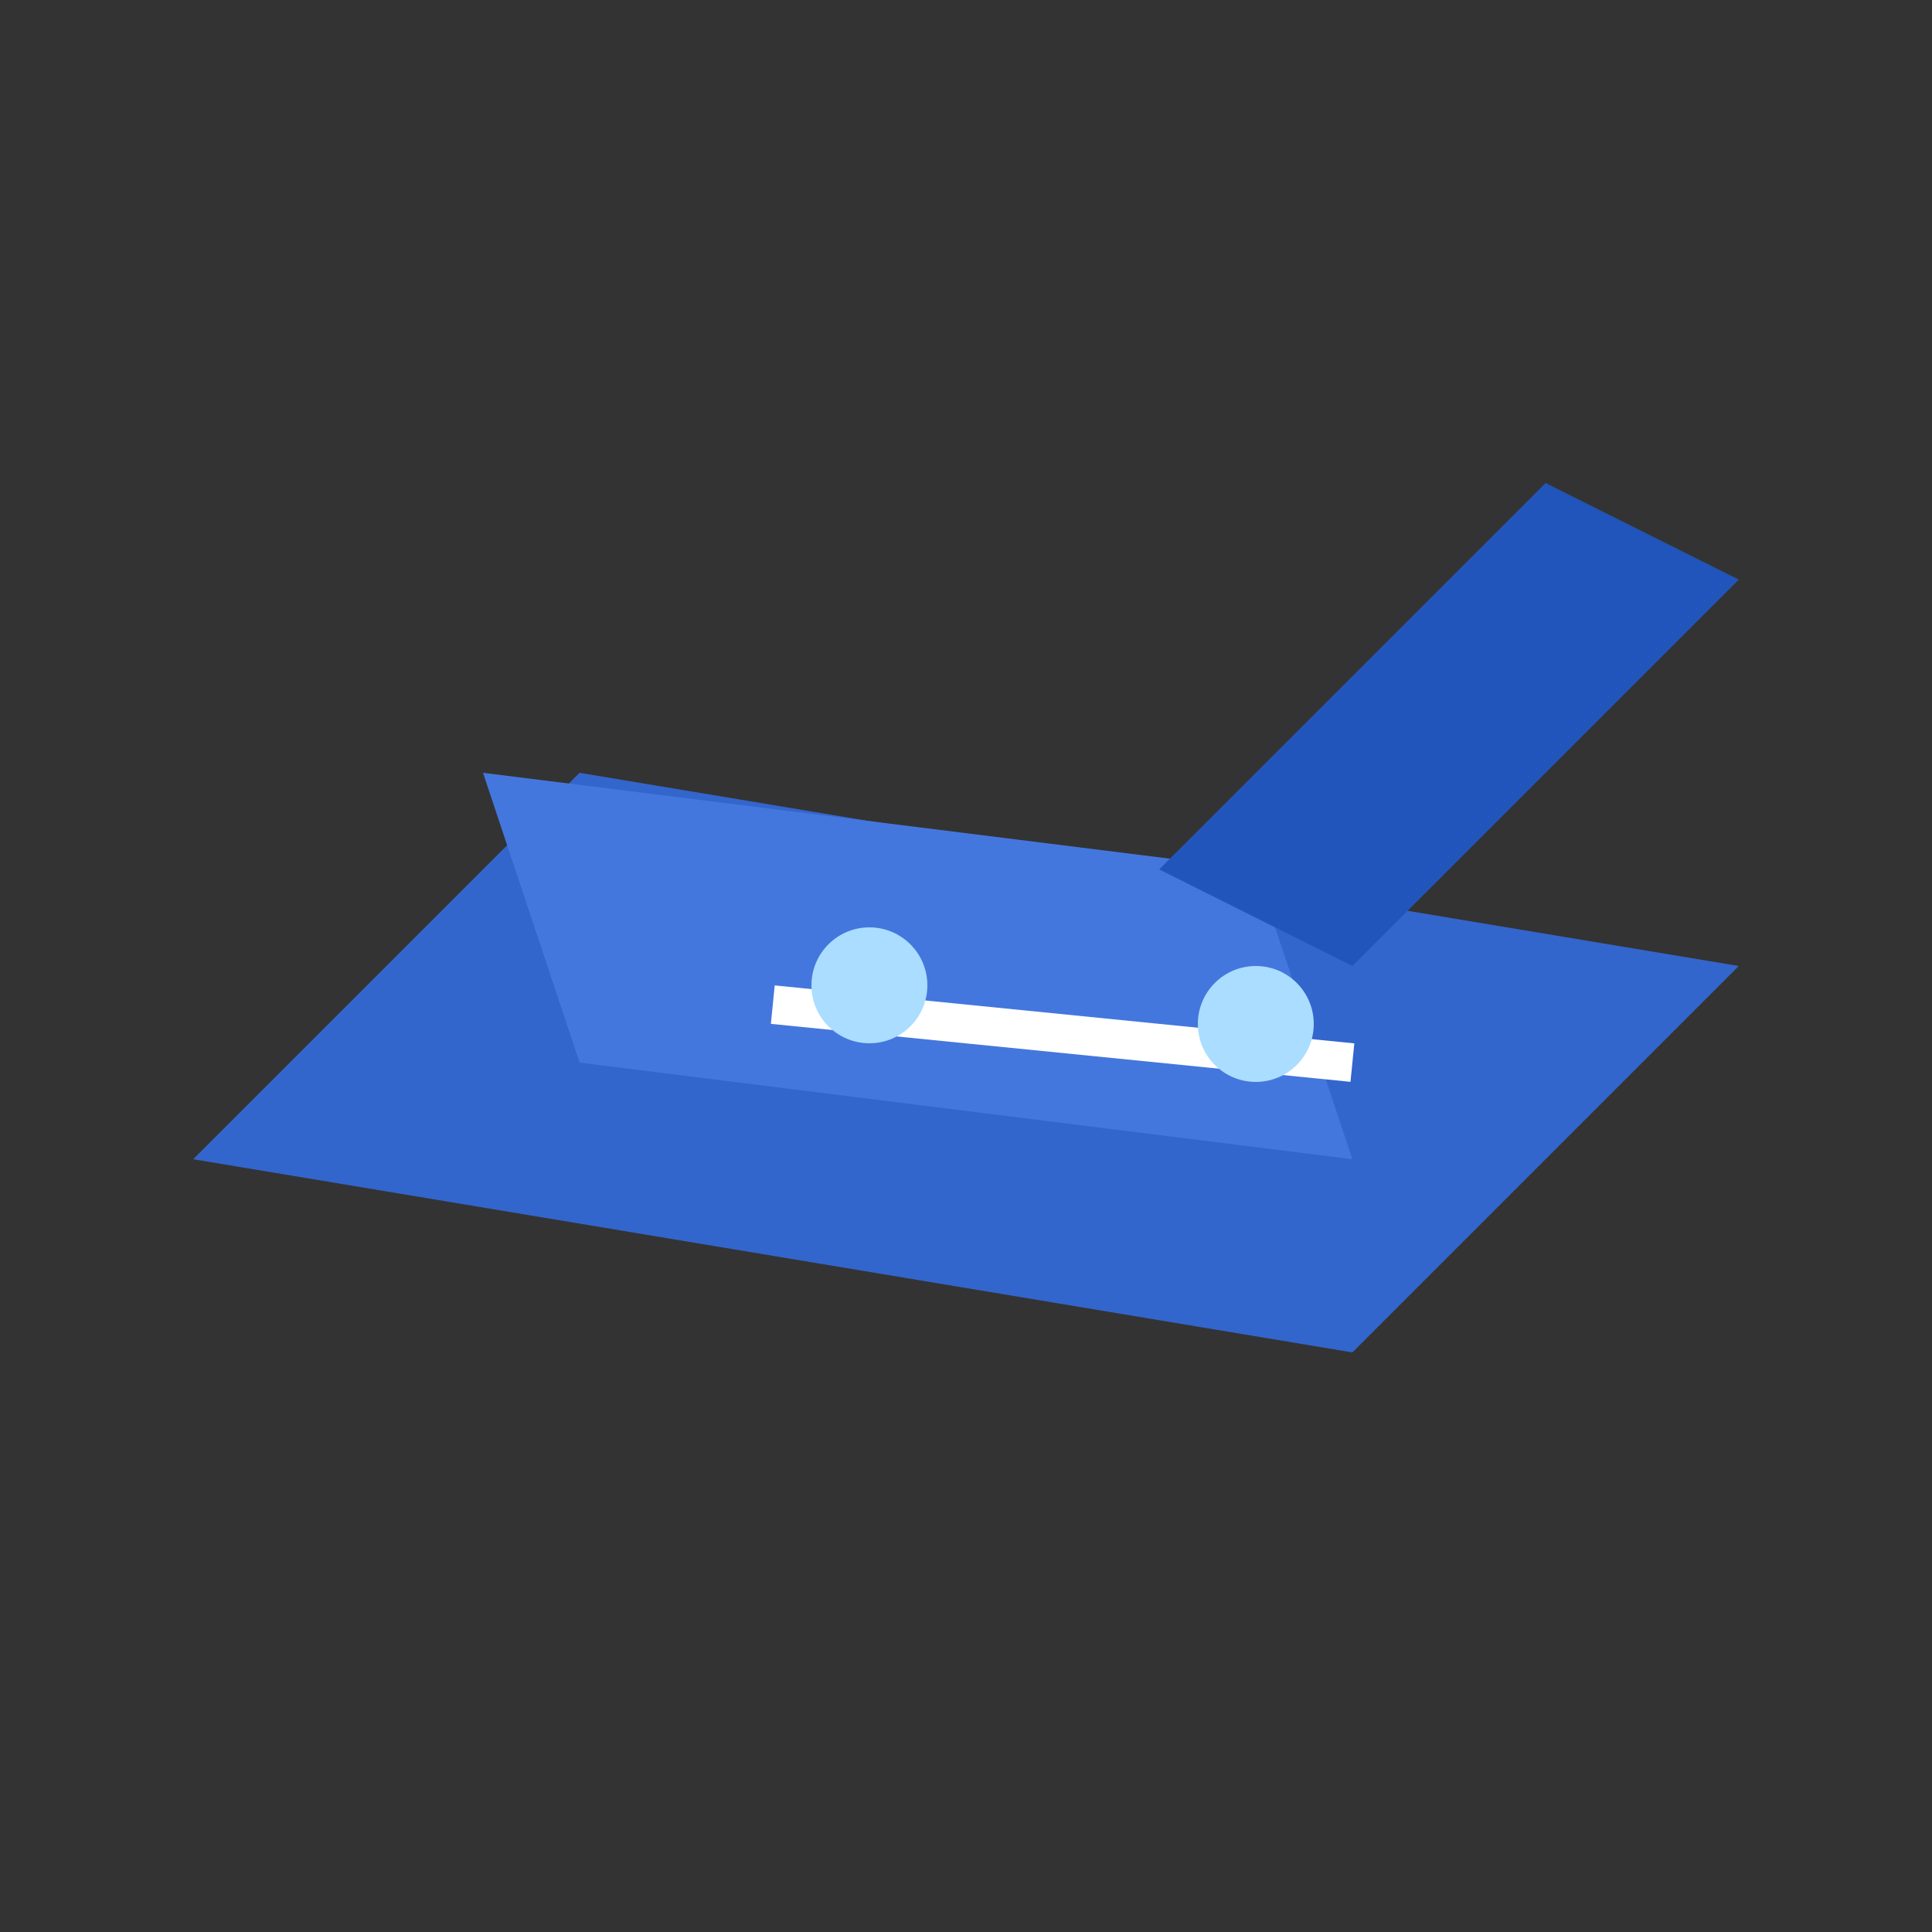 <svg xmlns="http://www.w3.org/2000/svg" viewBox="0 0 100 100"><rect x="0" y="0" width="100" height="100" fill="#333333" stroke="none"/><path d="M20,50 l-10,10 l60,10 l20,-20 l-60,-10 z" fill="#3366cc"/><path d="M30,55 l-5,-15 l40,5 l5,15 z" fill="#4477dd"/><path d="M70,50 l20,-20 l-10,-5 l-20,20 z" fill="#2255bb"/><path d="M40,52 l30,3" stroke="white" stroke-width="2"/><circle cx="45" cy="51" r="3" fill="#aaddff"/><circle cx="65" cy="53" r="3" fill="#aaddff"/></svg>